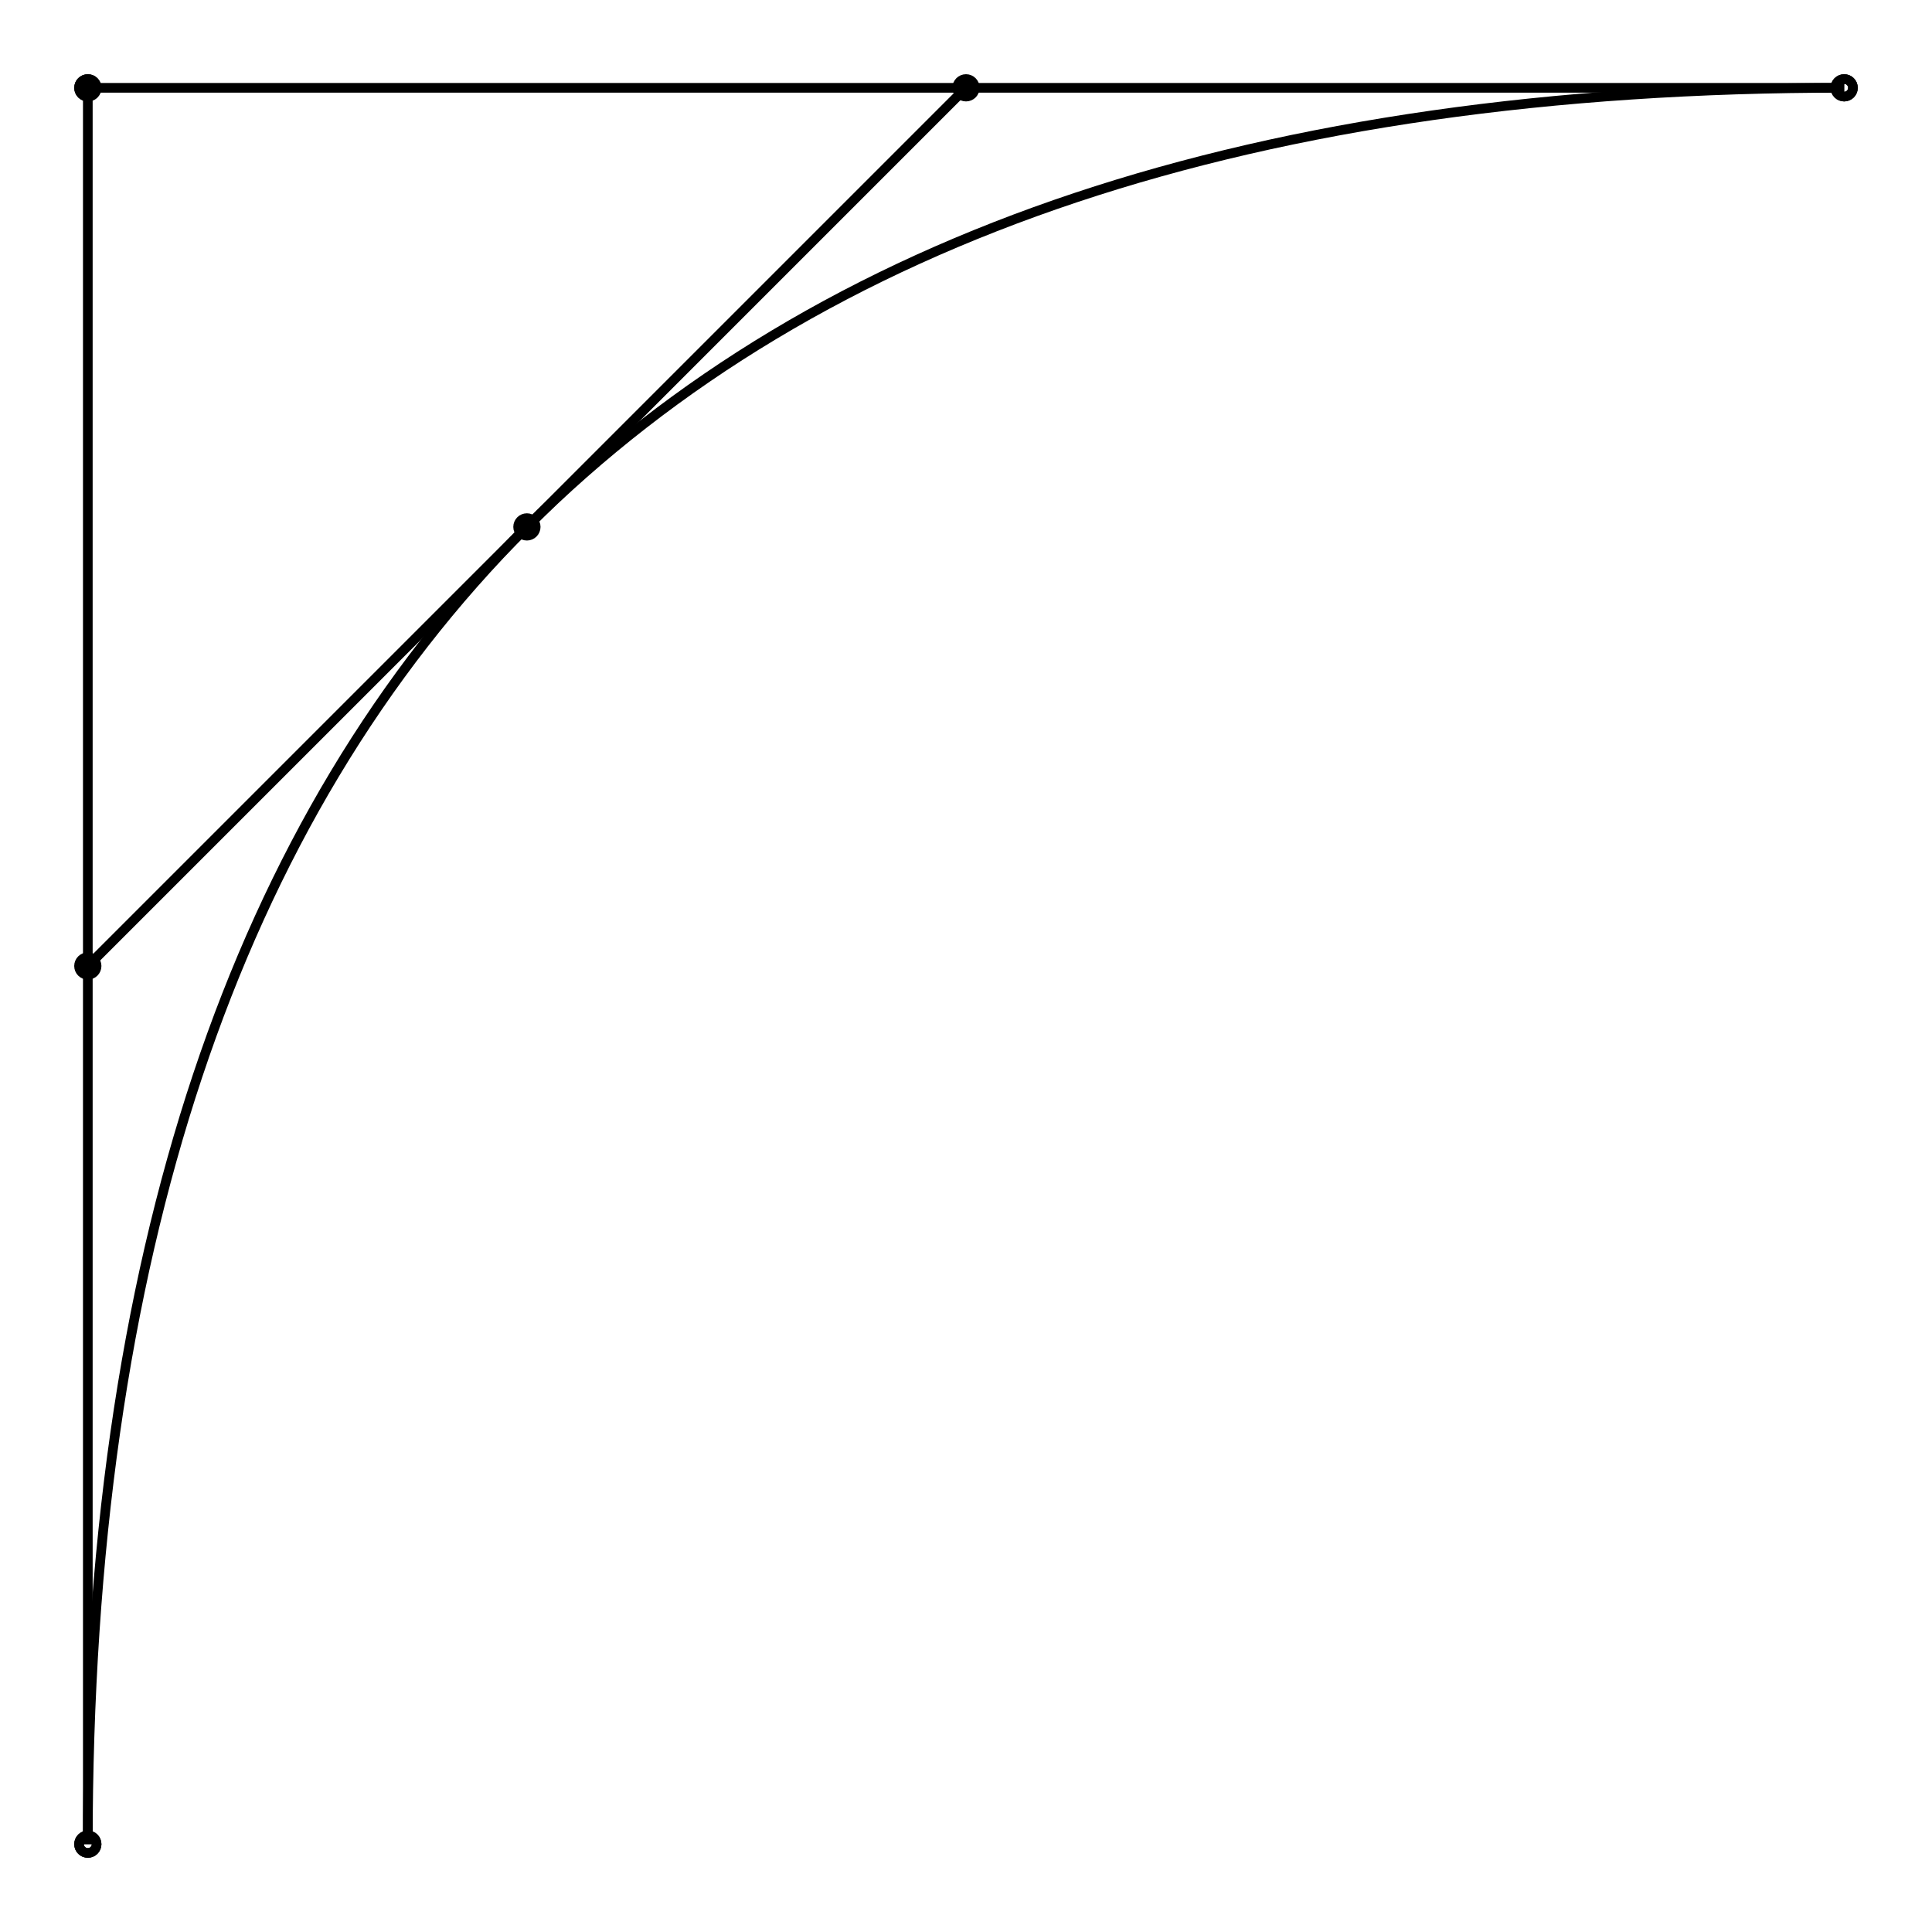 <svg xmlns="http://www.w3.org/2000/svg" width="100.0" height="100.0" viewBox="-5.000 -5.000 110.000 110.000">
<g fill="none" stroke="black" stroke-width="0.005%" transform="translate(0, 100) scale(100, -100)">
<path d="M 0.000,0.000 Q 0.000,1.000 1.000,1.000" />
<circle cx="0.000" cy="0.000" r="0.005" />
<circle cx="0.000" cy="1.000" r="0.005" />
<circle cx="1.000" cy="1.000" r="0.005" />
<circle cx="0.000" cy="0.000" r="0.005" />
<circle cx="0.000" cy="1.000" r="0.005" />
<circle cx="1.000" cy="1.000" r="0.005" />
<circle cx="0.000" cy="0.500" r="0.005" />
<circle cx="0.500" cy="1.000" r="0.005" />
<circle cx="0.250" cy="0.750" r="0.005" />
<polyline points="0.000,0.000 0.000,1.000 1.000,1.000" />
<line x1="0.000" y1="0.500" x2="0.500" y2="1.000" />
</g>
</svg>